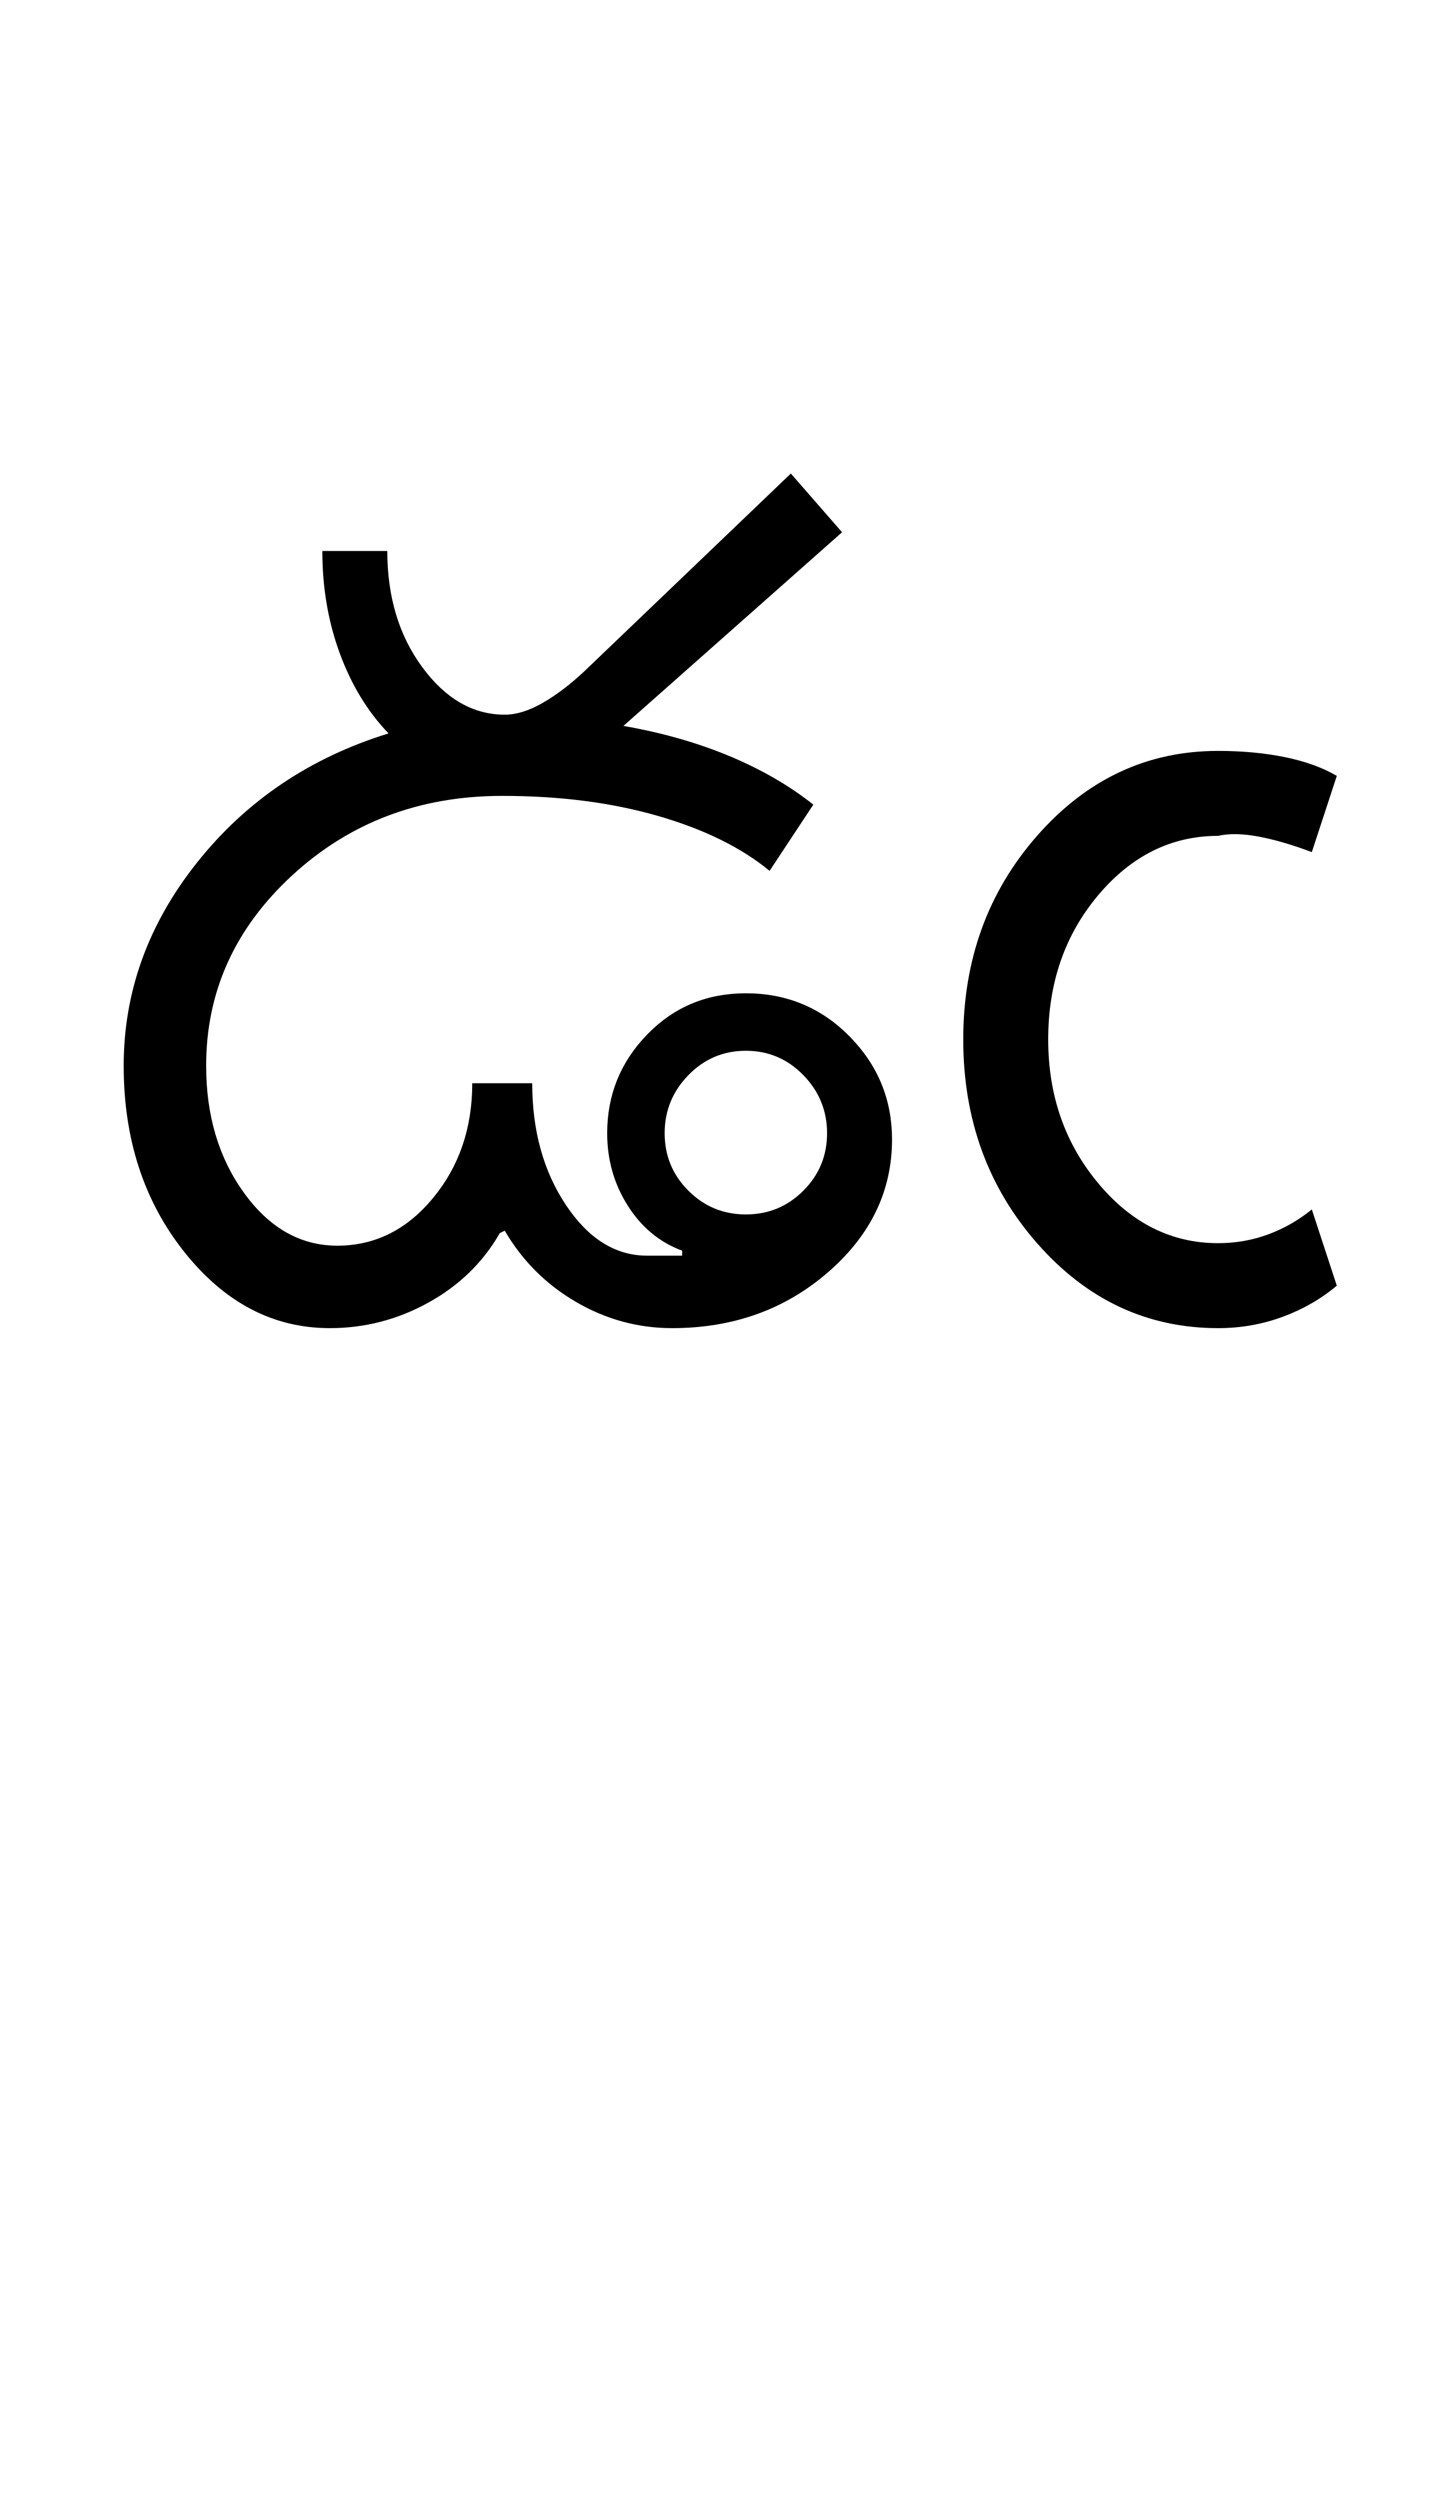 <?xml version="1.0" encoding="UTF-8"?>
<svg xmlns="http://www.w3.org/2000/svg" xmlns:xlink="http://www.w3.org/1999/xlink" width="288.75pt" height="500.25pt" viewBox="0 0 288.75 500.25" version="1.1">
<defs>
<g>
<symbol overflow="visible" id="glyph0-0">
<path style="stroke:none;" d="M 8.5 0 L 8.5 -170.5 L 76.5 -170.5 L 76.5 0 Z M 17 -8.5 L 68 -8.5 L 68 -162 L 17 -162 Z M 17 -8.5 "/>
</symbol>
<symbol overflow="visible" id="glyph0-1">
<path style="stroke:none;" d="M 117 -39 C 117 -34.5 118.582 -30.664 121.75 -27.5 C 124.914 -24.332 128.75 -22.75 133.25 -22.75 C 137.75 -22.75 141.582 -24.332 144.75 -27.5 C 147.914 -30.664 149.5 -34.5 149.5 -39 C 149.5 -43.5 147.914 -47.375 144.75 -50.625 C 141.582 -53.875 137.75 -55.5 133.25 -55.5 C 128.75 -55.5 124.914 -53.875 121.75 -50.625 C 118.582 -47.375 117 -43.5 117 -39 Z M 8.75 -52.5 C 8.75 -67.332 13.664 -80.914 23.5 -93.25 C 33.332 -105.582 46.082 -114.164 61.75 -119 C 57.582 -123.332 54.332 -128.664 52 -135 C 49.664 -141.332 48.5 -148.164 48.5 -155.5 L 61.5 -155.5 C 61.5 -146.332 63.832 -138.582 68.5 -132.25 C 73.164 -125.914 78.664 -122.75 85 -122.75 C 87.332 -122.75 89.875 -123.539 92.625 -125.125 C 95.375 -126.707 98.164 -128.832 101 -131.5 L 142.25 -171 L 152.5 -159.25 L 108.75 -120.5 C 116.414 -119.164 123.457 -117.164 129.875 -114.5 C 136.289 -111.832 141.914 -108.582 146.75 -104.75 L 138 -91.5 C 132.332 -96.164 124.875 -99.832 115.625 -102.5 C 106.375 -105.164 96 -106.5 84.5 -106.5 C 68 -106.5 54 -101.207 42.5 -90.625 C 31 -80.039 25.25 -67.332 25.25 -52.5 C 25.25 -42.5 27.789 -34 32.875 -27 C 37.957 -20 44.164 -16.5 51.5 -16.5 C 59 -16.5 65.375 -19.664 70.625 -26 C 75.875 -32.332 78.5 -40 78.5 -49 L 90.5 -49 C 90.5 -39.5 92.75 -31.375 97.25 -24.625 C 101.75 -17.875 107.164 -14.5 113.5 -14.5 L 120.5 -14.5 L 120.5 -15.5 C 116 -17.164 112.375 -20.164 109.625 -24.5 C 106.875 -28.832 105.5 -33.664 105.5 -39 C 105.5 -46.664 108.164 -53.25 113.5 -58.75 C 118.832 -64.25 125.414 -67 133.25 -67 C 141.414 -67 148.332 -64.125 154 -58.375 C 159.664 -52.625 162.5 -45.75 162.5 -37.75 C 162.5 -27.414 158.207 -18.539 149.625 -11.125 C 141.039 -3.707 130.664 0 118.5 0 C 111.664 0 105.25 -1.75 99.25 -5.25 C 93.25 -8.75 88.5 -13.5 85 -19.5 L 84 -19 C 80.664 -13.164 75.914 -8.539 69.75 -5.125 C 63.582 -1.707 57 0 50 0 C 38.664 0 28.957 -5.082 20.875 -15.25 C 12.789 -25.414 8.75 -37.832 8.75 -52.5 Z M 8.75 -52.5 "/>
</symbol>
<symbol overflow="visible" id="glyph0-2">
<path style="stroke:none;" d="M 78.5 -23.75 L 83.5 -8.5 C 80.332 -5.832 76.707 -3.75 72.625 -2.25 C 68.539 -0.75 64.25 0 59.75 0 C 45.582 0 33.539 -5.625 23.625 -16.875 C 13.707 -28.125 8.75 -41.75 8.75 -57.75 C 8.75 -73.75 13.707 -87.375 23.625 -98.625 C 33.539 -109.875 45.582 -115.5 59.75 -115.5 C 64.582 -115.5 69.039 -115.082 73.125 -114.25 C 77.207 -113.414 80.664 -112.164 83.5 -110.5 L 78.5 -95.25 C 74.5 -96.75 70.914 -97.789 67.75 -98.375 C 64.582 -98.957 61.914 -99 59.75 -98.5 C 50.414 -98.5 42.414 -94.539 35.75 -86.625 C 29.082 -78.707 25.75 -69.082 25.75 -57.75 C 25.75 -46.582 29.082 -37 35.75 -29 C 42.414 -21 50.414 -17 59.75 -17 C 63.25 -17 66.582 -17.582 69.75 -18.75 C 72.914 -19.914 75.832 -21.582 78.5 -23.75 Z M 78.5 -23.75 "/>
</symbol>
</g>
</defs>
<g id="surface1">
<rect x="0" y="0" width="288.75" height="500.25" style="fill:rgb(100%,100%,100%);fill-opacity:1;stroke:none;"/>
<g style="fill:rgb(0%,0%,0%);fill-opacity:1;">
  <use xlink:href="#glyph0-1" x="16" y="265.75"/>
  <use xlink:href="#glyph0-2" x="184" y="265.75"/>
</g>
</g>
</svg>
